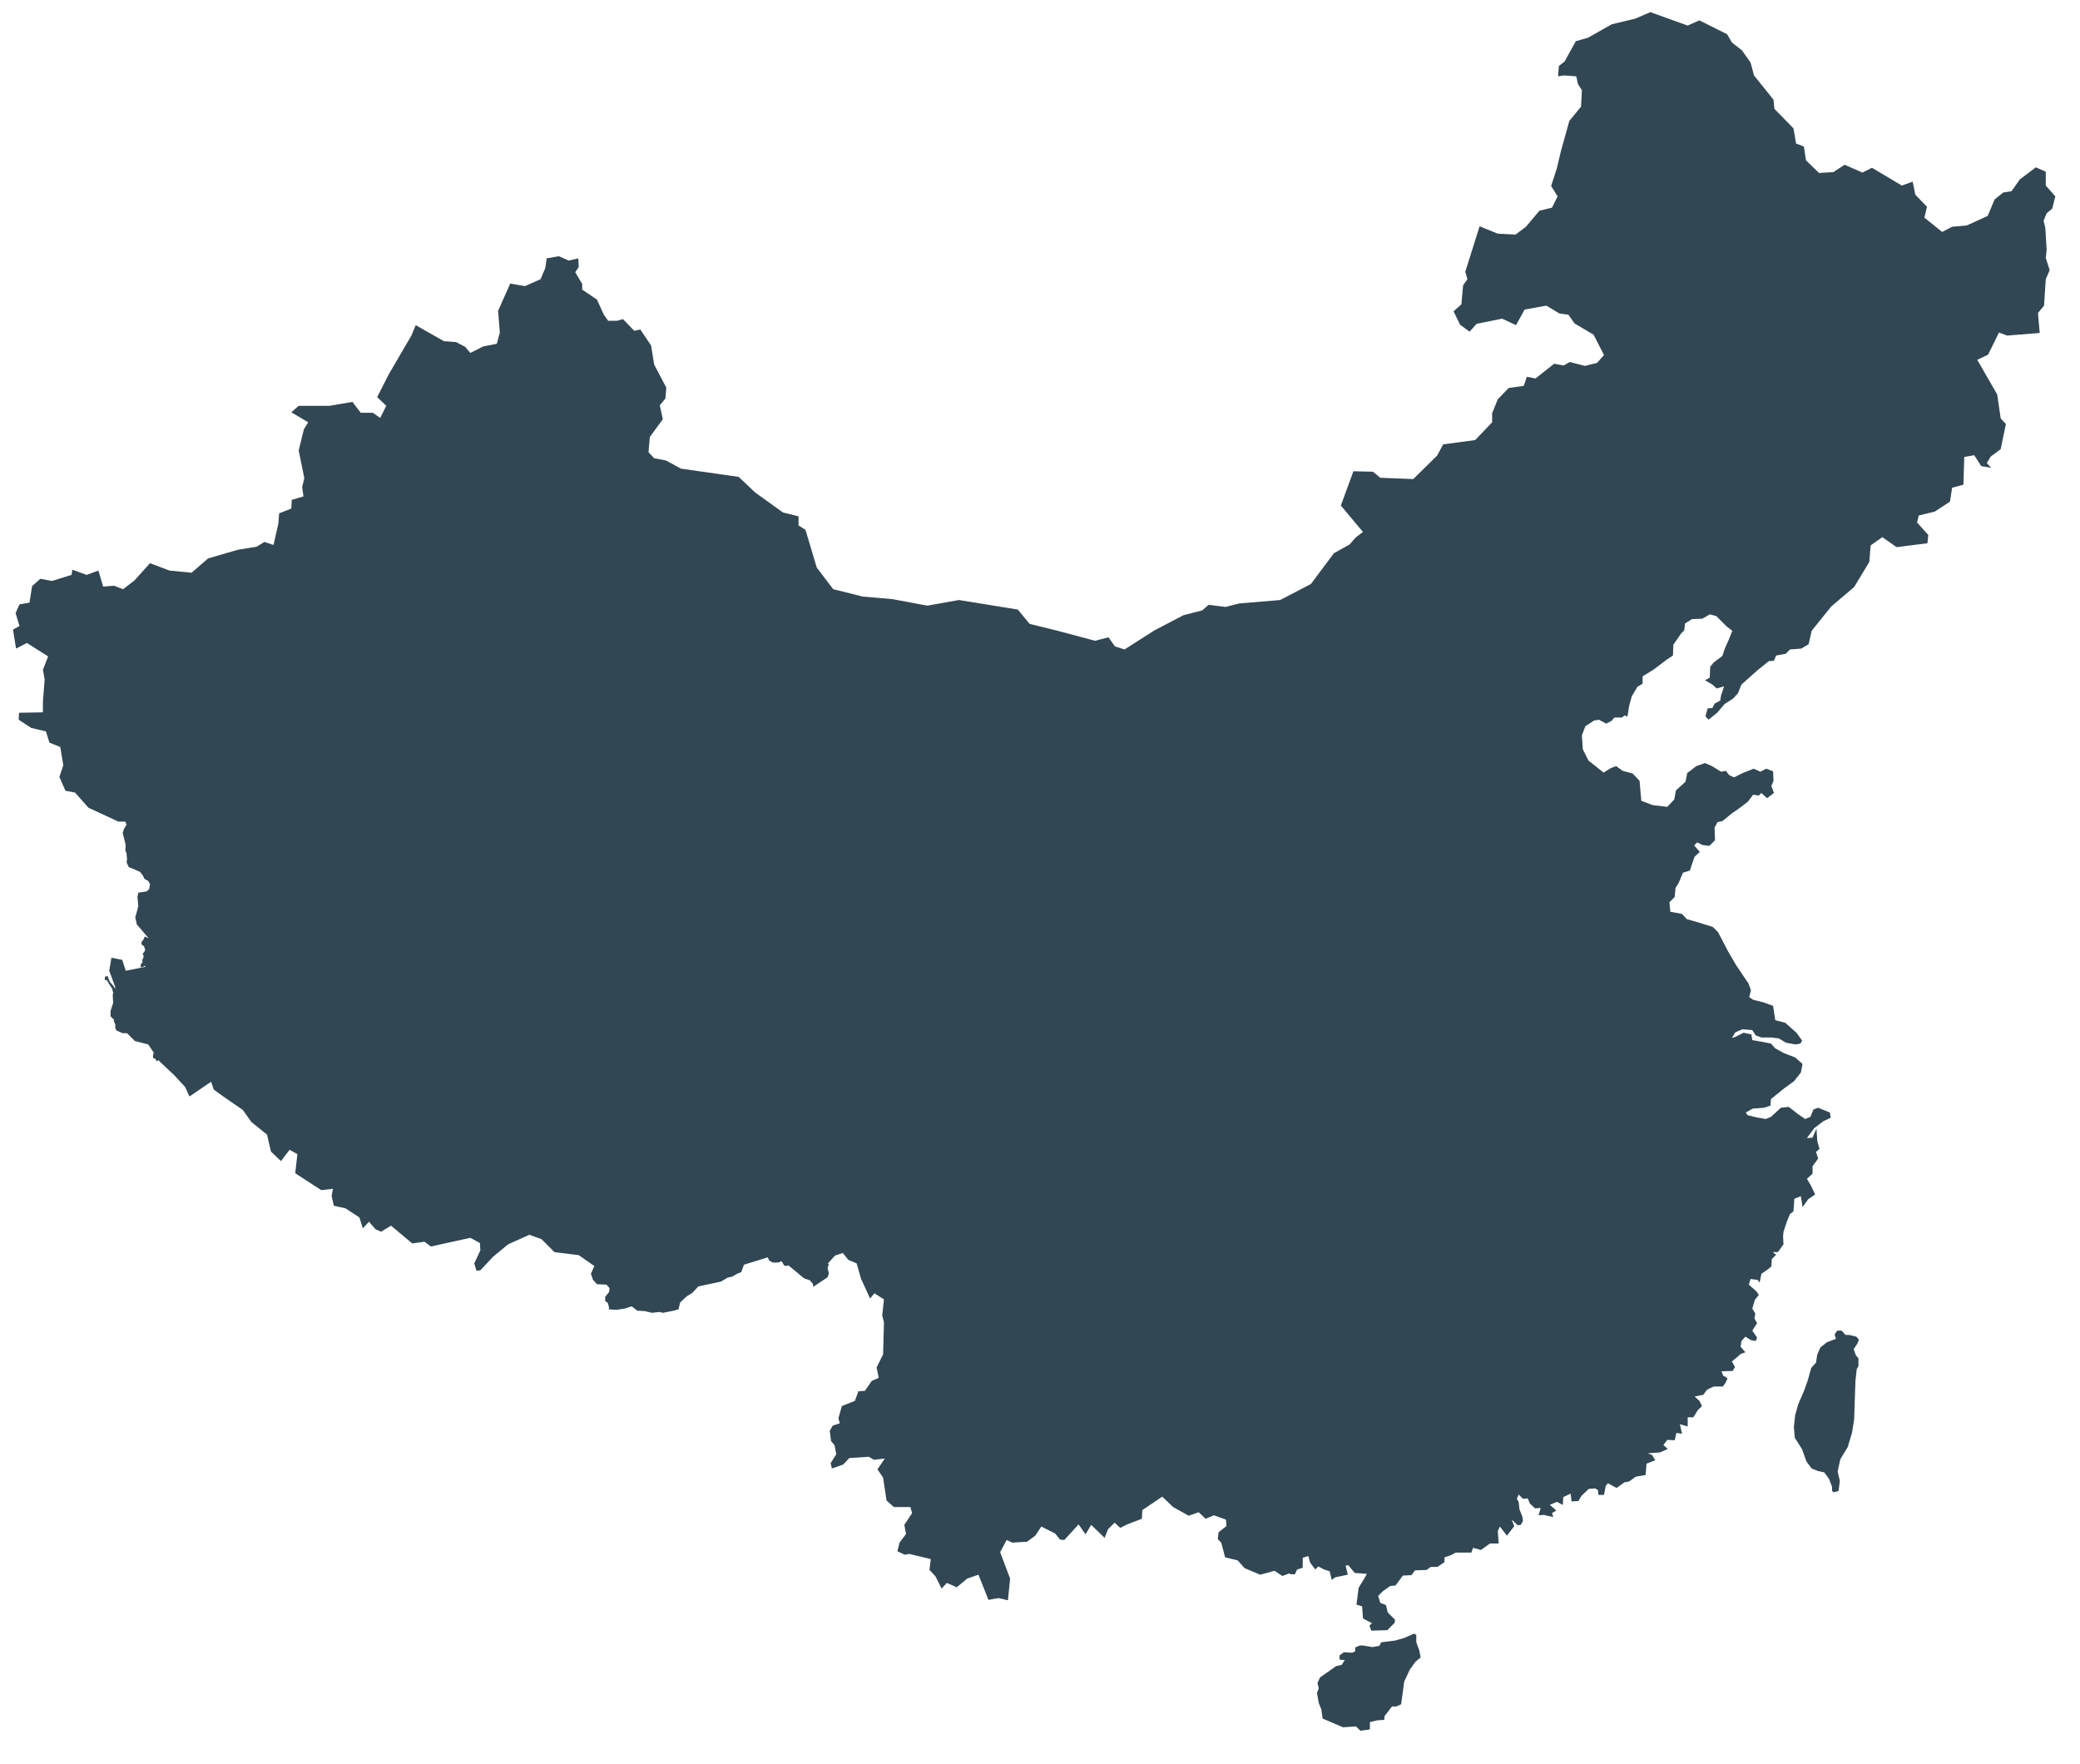 <?xml version="1.0" encoding="utf-8"?>
<!-- Generator: Adobe Illustrator 18.0.0, SVG Export Plug-In . SVG Version: 6.00 Build 0)  -->
<!DOCTYPE svg PUBLIC "-//W3C//DTD SVG 1.1//EN" "http://www.w3.org/Graphics/SVG/1.1/DTD/svg11.dtd">
<svg version="1.1" xmlns="http://www.w3.org/2000/svg" xmlns:xlink="http://www.w3.org/1999/xlink" x="0px" y="0px"
	 viewBox="0 0 479.8 406.8" enable-background="new 0 0 479.8 406.8" xml:space="preserve">
<g id="bg" display="none">
</g>
<g id="Layer_1">
	<g>
		<defs>
			<rect id="SVGID_80_" x="327.8" y="-1271.2" width="1280" height="2612"/>
		</defs>
		<clipPath id="SVGID_1_">
			<use xlink:href="#SVGID_80_"  overflow="visible"/>
		</clipPath>
	</g>
	<path fill="#314753" d="M380.7,2.8l-3.5,1.5l-5.4,1.3l-5.5,3.1l-2.8,0.8l-2.6,4.7l-1.3,1l-0.2,2.4l1.4-0.2l2.8,0.2l0.4,1.8l0.9,1.4
		l-0.2,3.8l-2.7,3.3l-2,7.2l-0.9,3.8l-1.3,4l1.5,2.4l-1.3,2.6l-2.9,0.7l-3.1,3.7l-2.4,1.8l-4.1-0.2l-4.2-1.7l-3.3,10.5l0.5,1.7
		l-1,1.4l-0.4,4.4l-1.8,1.6l1.5,3.1l2.2,1.6l1.6-1.8l5.9-1.2l3.2,1.5l2-3.6l5-0.9l3,1.8l2.1,0.3l1.4,2l4.4,2.6l2.4,4.7l-1.6,1.8
		l-2.8,0.7l-3.5-0.9l-1.4,0.8l-2.2-0.4l-4.3,3.4l-2-0.4l-0.7,2.1l-3.5,0.5l-2.5,2.6l-1.3,3.2l0,2.1l-3.9,4.1l-7.4,1l-1.4,2.6
		l-5.5,5.4l-7.6-0.3l-1.7-1.4l-4.5-0.1l-2.9,7.9l5.1,6.1l-1.7,1.3l-1.4,1.6l-3.6,2l-5.3,7.1l-7.1,3.7l-9.5,0.8l-3.1,0.8l-3.9-0.5
		l-1.5,1.3l-4.3,1.1l-6.7,3.5l-6.9,4.4l-2.2-0.7l-1.5-2.1l-3.1,0.8l-8.6-2.3l-6.5-1.6l-2.7-3.3l-13.6-2.2l-7.3,1.3l-8-1.5l-6.9-0.6
		l-6.8-1.7l-3.8-5l-2.6-8.7l-1.6-1l0-2.1l-3.6-0.9l-6.4-4.6l-3.8-3.6l-13.3-1.9l-3.5-1.9l-2.7-0.5l-1.3-1.4l0.3-3.5l3-4.1l-0.7-3.2
		l1.3-1.6l0.2-2.5l-2.8-5.3l-0.7-4.4l-2.5-3.7l-1.4,0.3l-2.6-2.7l-1.4,0.4l-2,0l-1-1.4l-1.6-3.5l-3.4-2.3l0-1.3l-1.6-2.7l0.8-1.2
		l-0.1-2l-2.2,0.5l-2.3-1l-2.8,0.5l-0.3,2.2l-1.1,2.6l-3.6,1.6l-3.4-0.6l-2.8,6.3l0.4,5l-0.7,2.6l-3.1,0.6l-3,1.5l-1.2-1.4l-2.1-1.1
		l-2.8-0.2l-6.5-3.7l-1,2.4l-5.2,8.9L87,91.6l2.1,2l-1.4,2.8l-1.7-1.2l-2.8,0l-1.9-2.5l-5.3,0.9h-7.1l-1.7,1.5l3.9,2.3l-1,1.6
		l-1.2,4.9l1.3,6.4l-0.5,2l0.3,2.2l-2.7,0.8l-0.1,2l-2.8,1.1l-0.2,2.4l-1.1,4.9l-2.1-0.7l-1.8,1.1l-4.3,0.7l-6.9,2l-3.8,3.3
		l-5.1-0.5l-4.5-1.7l-3.6,4l-2.6,2l-2.1-0.8l-2.5,0.2l-1.1-3.7l-2.7,1l-3.3-1.2l-0.2,1.2L12,134l-2.7-0.5l-1.9,1.7L6.8,139l-2.3,0.4
		l-0.9,2l0.9,3L3,145.2l0.7,4.4l2.5-1.3l4.9,3.1l-1.2,3.1l0.4,2.2l-0.4,5.1l0,2.5l-5.5,0.1l-0.1,1.6l2.9,1.9l3.4,0.8l0.8,2.6l2.5,1
		l0.7,4.2l-0.9,2.7l1.4,3.2l2.2,0.4l3.1,3.5l6.9,3.2l0.4,0l0,0l0.4,0l0.8,0l0.3,0.7l-0.6,1l-0.3,0.9l0.5,2L29,195l-0.1,1.1l0.3,0.8
		l0.1,1.3l-0.1,0.7l0.5,1.1l1,0.4l1.6,0.7l0.7,0.9l0.3,0.7l0.9,0.5l0.4,0.7l-0.2,1.2l-0.6,0.5l-1.9,0.3l-0.2,1l0.1,1l0.1,1.1
		l-0.2,0.8l-0.5,1.8l0.3,1.3l0,0.2l0.1,0.1l0,0.1l0.2,0.2v0l2.4,2.8l0,0.1l-0.8-0.4l-0.3,0.7l-0.4,0.5l-0.1,0.4l0.2,0.4l0.4,0.2
		l0.3,0.9l-0.3,0.6l-0.3,0.2l0.2,0.5l0,0.4l-0.3,0.7l0.1,0.4l-0.4,0.5l-0.1,0.7l0.6-0.1l0.5-0.3l0,0.3l-4.5,0.9l-0.8-2.5l-2.5-0.5
		l-0.5,3l1.4,3.8l-0.1,0.4l-0.2-0.5l-1-1.2l-0.5-1.3l-0.6,0.2l0,0.8l0.4-0.1l0.6,1l0.7,1.1l0.2,0.9l0.1-0.1l-0.2,0.5l0.1,1.9
		l-0.6,1.9l0,1.2l0.9,0.9l-0.2,0.1l0.4,0.9l0,0.9l0.3,0.5l1.4,0.6h0.6l0.4,0l1.8,1.8l3.1,0.8l1.6,2.4l-0.4-0.5l-0.1,0.7l0,0.5
		l0.5,0.2l0.4,0.6l0.4-0.3l0.2,0.3l3.4,3.2l2.5,2.7l1,2.2l5-3.4l0.6,1.8l2.2,1.6l4.5,3.1l2,2.8l3.6,2.9l0.9,3.9l2.3,2.2l2-2.6l1.8,1
		l-0.5,4.4l6,3.9l2.7-0.3l-0.3,1.6l0.5,2.3l2.7,0.6l3.2,2.1l0.8,2.5l1.4-1.5l1.5,1.7l1.3,0.6l2.3-1.4l4.9,4.1l2.8-0.4l1.5,1.1l9.1-2
		l2.2,1.2l0.1,1.7l-1.4,3l0.5,1.7l0.9-0.1l2.9-3.1l3.5-2.9l4.9-2.2l2.8,1l3,3l5.6,0.7l3.6,2.5l-0.8,1.8l0.5,1.4l0.9,1l2.2,0.1
		l0.7,0.8l-0.1,0.9l-0.9,1.1l0,1l0.6,0.4l0.3,1.1l-0.1,0.4l1.9,0.1l1.9-0.3l1.5-0.5l1.3,1l1.7,0.1l1.7,0.4l1.7-0.2l0.8,0.2l0.5-0.1
		l2-0.4l1.1-0.3l0.4-1.6l1.5-1.4l1.3-0.8l1.4-1.5l1.9-0.4l3.3-0.7l1.5-0.9l1.2-0.3l1-0.6l1-0.4l0.6-1.7l5.5-1.7l0.3,0.7l0.8,0.5
		l1.3,0l0.8-0.3l0.6,1l0.7,0.1l0.2-0.2l1.7,1.4l1.9,1.6l1.4,0.5l0.7,0.8l0.1,0.7l3.3-2.2l0.3-0.9l-0.3-1.2l0.3-1l-0.3,0l1.7-1.9
		l1.8-0.6l1.3,1.6l1.9,0.8l1,3.5l2.1,4.6l1-1.2l2.2,1.4l-0.4,3.7l0.4,1.6l-0.2,7.4l-1.5,3l0.5,2.4l-1.6,0.7l-1.6,2.3l-1.5,0.1
		l-0.8,2.2l-3,1.2l-0.8,2.8l0.3,1.2l-1.6,0.5l-0.7,1.2l0.3,2.4l0.8,0.9l0.4,2.1l-1.3,2.1l0.3,1.2l2.6-0.9l1.4-1.5l4.5-0.3l1.2,0.7
		l2.5-0.3l-1.7,2.5l1.3,1.9l0.8,5.3l1.7,1.5l3.8,0l0.4,1.4l-1.8,2.7l0.4,2.1l-1.5,2l-0.5,2l1.7,0.8l1-0.2l5,1.2l-0.3,2.5l1.4,1.5
		l1.4,2.8l1.2-1.3l2.3,1l2.4-2l2.6-0.9l2.3,5.8l2.3-0.4l2.2,0.5l0.5-5l-2.3-6.1l1.5-2.8l1.3,0.6l3.4-0.2l1.9-1.4l1.4-2.1l3.2,1.6
		l1.1,1.4l1,0.1l3.3-3.6l1.6,2.3l1.3-2.2l3.1,3l0.8-2l1.5-1.5l1.3,1.2l1.6-0.8l3.4-1.3l0.1-2l4.6-3.1l2.5,2.4l3.6,2l2.3-0.8l1.6,1.5
		l1.9-0.8l2.8,1l0.1,1.5l-1.8,1.4l-0.2,1.6l0.8,0.8l0.9,3.4l2.9,0.7l1.6,1.8l3.6,1.5l3.3-0.9l1.8,1.2l1.6-0.6l0.3,0.2h1l0.5-1.1
		l1.3-0.4v-2.3l1.3-0.4l0.4,1.5l1.2,1.6l0.7-0.7l1.3,0.7l1.3,0.4l0.5,2l0.8-0.6l2.9-0.6l-0.5-2.1l0.6-0.1l1.5,1.8l2.8,0.2l-0.6,1.1
		l-1.3,2.1l-0.5,3.9l1.3,0.4l0.2,2.8l2.1,1.1l-0.6,0.5l0.4,1.2l3.7-0.1l1.7-1.7l0.1-0.7l-1.7-1.7l-0.4-1.7l-1.3-0.5l-0.5-1.6
		l1.1-1.1l1.7-1.2l1.2-0.1l1.7-2.3l2-0.1l0.8-1.1l2.7-0.1l0.9-0.7h1.6l1.6-1.1v-1.1l1.5-0.5l1.1-0.6h1.6h2l0.4-1.1l1.8,0.5l2.1-1.5
		h2l-0.2-2.9l0.5-1l1.6,2.1l1.7-2.2l-0.6-1.5l1.4,1.3l0.7-0.1l0.5-0.9l-0.1-0.9l-0.7-1.8l-0.2-1.7l-0.4-0.7l0.4-1l1,1l1.1-0.1
		l0.5,1.2l1.2,1.1l1.3-0.1l-0.5,1.7l1.2-0.1l0.8,0.2l1.4,0.3l-0.3-0.9l1-0.6l-1.5-1.3l1.6-0.7l1.4,0.7l0.1-1.8l1.7-0.8l0.2,1.8
		l1.6-0.1l0.7-1.2l1.7-1.6l1.5-0.1l0.6,0.4l0.1,1.1h1.3l0.4-2.1l0.5-0.6l2,1.1l1.8-1.3l1.1-0.2l1.5-1.1l2.3-0.4l0.2-2.6l2-0.8
		l-0.7-1.2l-1-0.4l2.8-0.2l1.8-0.8l-1-0.9l0.9-1.2l1.7,0.1l0.4-1.7l1.3,0.2l-0.5-2.2l1.8,0.5v-2.1h1.3l1-1.6l1-1l-0.6-1.2l-1.1-1
		l2-0.4l0.9-1.2l1.5-0.7h2.1l0.6-0.8l0.5-1.1l-1-0.6l-0.4-1l2.6-0.1l0.5-0.9l-0.7-1.3l1-0.8l1-0.9l1.1-0.4l-1.1-1.3l0.2-1.3l0.9-1
		l1.3,0.8l1.1,0.2l0.3-0.8l-1.1-1.6l1.1-1.7l-0.6-1.1l0.2-1.1l-0.7-1.2l0.6-2l0.9-1.1l-0.5-0.8l-1.8-1.6l0.4-1.3l1.6,0.2l0.5,0.6
		l0.4-2l1.6-1.1l0.7-0.6l0.1-1.7l1-1l-0.8-0.6h1.2l1.3-1.8l-0.1-1.8l0.1-1.1l0.8-2.4l0.7-1.7l0.8-0.6l0.2-2.9l1.5-0.6l0.4,2.5
		l1.3-1.8l1.6-1.1l-1-2.1l-0.9-1.5l1.3-1.2v-1.7l1.3-1.8l-0.5-1.5l0.8-0.7l-0.5-1.8l-0.2-2.9l-0.9,2.1l-1.3,0.1l1.7-2.3l2.1-1.6
		l1.7-0.8l-0.2-1.2l-2.7-1.1l-1.1,0.4l-0.7,1.7l-1.2,0.5l-1.6-1.1l-2.2-1.7l-1.8,0.2l-2.3,2.1l-1.2,0.5l-2.2-0.4l-2-0.5l-0.4-0.6
		l1.6-0.9l2.6-0.2l1.5-0.5l0.1-1.5l3.1-2.5l2.2-1.6l1.6-2l0.4-2l-1.7-1.5l-2.6-1l-2-1.1l-1-1.1l-2-0.4l-2.3-0.4l-0.2-1.3l-1.8-0.4
		l-2,1l-0.7,0.2l0.8-1.3l1.6-0.7l2.3,0.2l0.8,1.2l1.3,0.5h2.3l1.7,0.2l1.7,1l2.2,0.4l1.1-0.2l0.4-0.7l-1.3-1.8l-2.6-2.3l-2.3-0.6
		L409,232l-2.2-0.8l-2.4-0.6l-0.9-0.6l0.4-1.6l-0.6-1.6l-2.9-4.3l-1.8-3.1l-2.3-4.4l-1.2-1.2l-3.2-1l-2.8-0.8l-1.1-1.2l-2.7-0.5
		l-0.2-2.2l1.2-1.2l0.2-2.1l0.7-1.1l1-2.4l1.6-0.5l0.4-1.2l0.7-2l1.2-1.1l-1.3-1.5l0.7-0.7l1.2,0.6l1.6,0.2l1.3-1.3l-0.1-2.9
		l0.7-1.3l1.1-0.2l2.2-1.8l1.6-1.1l2.1-1.6l1.2-1.6l1.3,0.2l0.6-0.6l1.3,1.2l1.6-1.2l-0.6-1.6l0.5-1.2l-0.1-2.2l-1.6-0.6l-1.3,0.7
		l-1.6-0.7l-2.5,1l-2,1l-1.1-0.5l-0.8-1l-1.1,0.2l-2.1-1.3l-1.6-0.7l-2,0.7l-2.1,1.6l-0.4,2l-2.2,2l-0.4,2.1l-1.6,1.7l-3.4-0.4
		l-2.6-1l-0.4-4.6l-1.6-1.7l-2.3-0.6l-1.5-1.1l-1.3,0.5l-1.6,1l-1.5-1.2l-2-1.6l-1.3-2.6l-0.2-3.2l0.8-2.1l2-1.3l1.1-0.2l1.7,0.9
		l1.2-0.6l0.7-0.8h1.7l0.7-0.5l0.6,0.3l0.4-2.5l0.6-2.2l1.3-2.2l1.2-0.7V156l2.6-1.6l2.9-2.2l1.5-1l0.1-2.5l1.8-2.6l0.7-0.7l0.2-1.6
		l1.6-1l2.4-0.1l1.7-1l1.5,0.4l2.4,2.4l1.3,1l-0.8,2l-0.9,2l-0.6,1.8l-2,1.5l-0.8,1l-0.1,2.5l-1.1,0.6l1.7,1l1,0.9l1.7-0.5l-0.7,2.1
		l-0.2,1.2l-1.3,0.7l-0.5,1l-1.1,0.1l-0.5,1.8l0.7,0.8l2-1.6l1.7-2l2-1.3l1.1-1.2l0.8-2l3.7-3.3l2.6-2.1l1.2-0.1l0.5-1.2l2.2-0.4
		l1-1l2.6-0.2l1.7-1l0.7-3.1l4.5-5.6l5.3-4.5l3.5-5.8l0.3-3.8l2.7-1.9l3.3,2.3l7.1-0.9l0.2-1.9l-2.6-2.9l0.4-1.6l3.7-0.9l3.5-2.3
		l0.5-3.2l2.6-0.7l0.2-6.4l2.3-0.4l1.6,2.5l2.3,0.4l-1-1.1l0.9-1.5l2.3-1.7l1.2-5.8l-1.2-1.3l-0.8-5.5l-4.6-8l2.5-1.2l2.5-5.1
		l1.9,0.7l7.5-0.6l-0.4-4.6l1.4-1.7l0.4-6.1l0.9-2.1l-0.9-2.8l0.2-1.9l-0.3-5l-0.4-1.7l0.7-1.7l1.3-1.1l0.7-2.8l-2.2-2.5l0-3.2
		l-2.3-1l-3.7,2.8l-1.9,2.7l-1.9,0.3l-2,1.6l-1.6,3.8l-4.8,2.2l-3.4,0.3l-2.3,1.2l-4.1-3.3l0.6-2.5l-2.7-2.8l-0.6-3l-2.5,0.9
		l-6.9-4.1l-2.2,1.1l-4.1-1.8l-2.6,1.7l-3.3,0.2l-3-2.9l-0.5-3.2l-1.8-0.7l-0.6-3.5l-4.4-4.5l-0.2-2.1l-4.5-5.6l-0.8-3l-2-2.8
		l-2.3-1.8l-1.1-1.9l-6.4-3.2l-2.7,1.2L380.7,2.8z M423.8,306.9l-0.6,0.9l0.3,1l-2.1,0.8l-1.5,1.2l-0.7,1.6l-0.3,1.9l-1.1,1.2
		l-0.8,2.9l-0.9,2.5l-1.3,3l-0.7,2.5l-0.3,2.7l0.2,2.5l0.7,1.1l1,1.6l1,2.8l1.2,1.6l1.5,0.6l1.4,0.3l1.1,1.5l0.7,1.8v1l0.4,0.3
		l1.1-0.3l0.3-2.3l-0.5-2.2l0.6-2.8l1.7-2.8l1-3.3l0.5-3.1l0.3-8.9l0.3-2.7l0.4-0.7v-1.8l-0.6-0.7l-0.5-1.4l0.9-1.4l0.3-0.8
		l-0.6-0.7l-1.7-0.4h-0.8l-0.9-1H423.8z M326.2,376.8l-2.3,1l-2.1,0.6l-3.2,0.4l-0.4,0.8l-1.6,0.3l-2.5-0.4l-0.6,0.1l-0.9,0.4v0.9
		l-0.7,0.3l-1.9-0.1l-1,0.7v1l1.2,0.1l-0.7,1.1l-1.3,0.3l-3.7,2.6l-0.6,1.3l0.3,1.2l-0.4,1.1l0.4,2.3l0.6,1.5l0.3,2.1l2.6,1.1
		l2.1,0.9l3-0.2l1,1l2.2-0.3v-1.7l1.7-0.4l1.6-0.1l0.1-0.9l1.7-2.2h1l1.1-0.5l0.3-2.2l0.4-3l1.3-2.8l1.3-1.8l1.2-1l-0.3-1.6
		l-0.7-1.9v-1.7L326.2,376.8z"/>
</g>
</svg>
